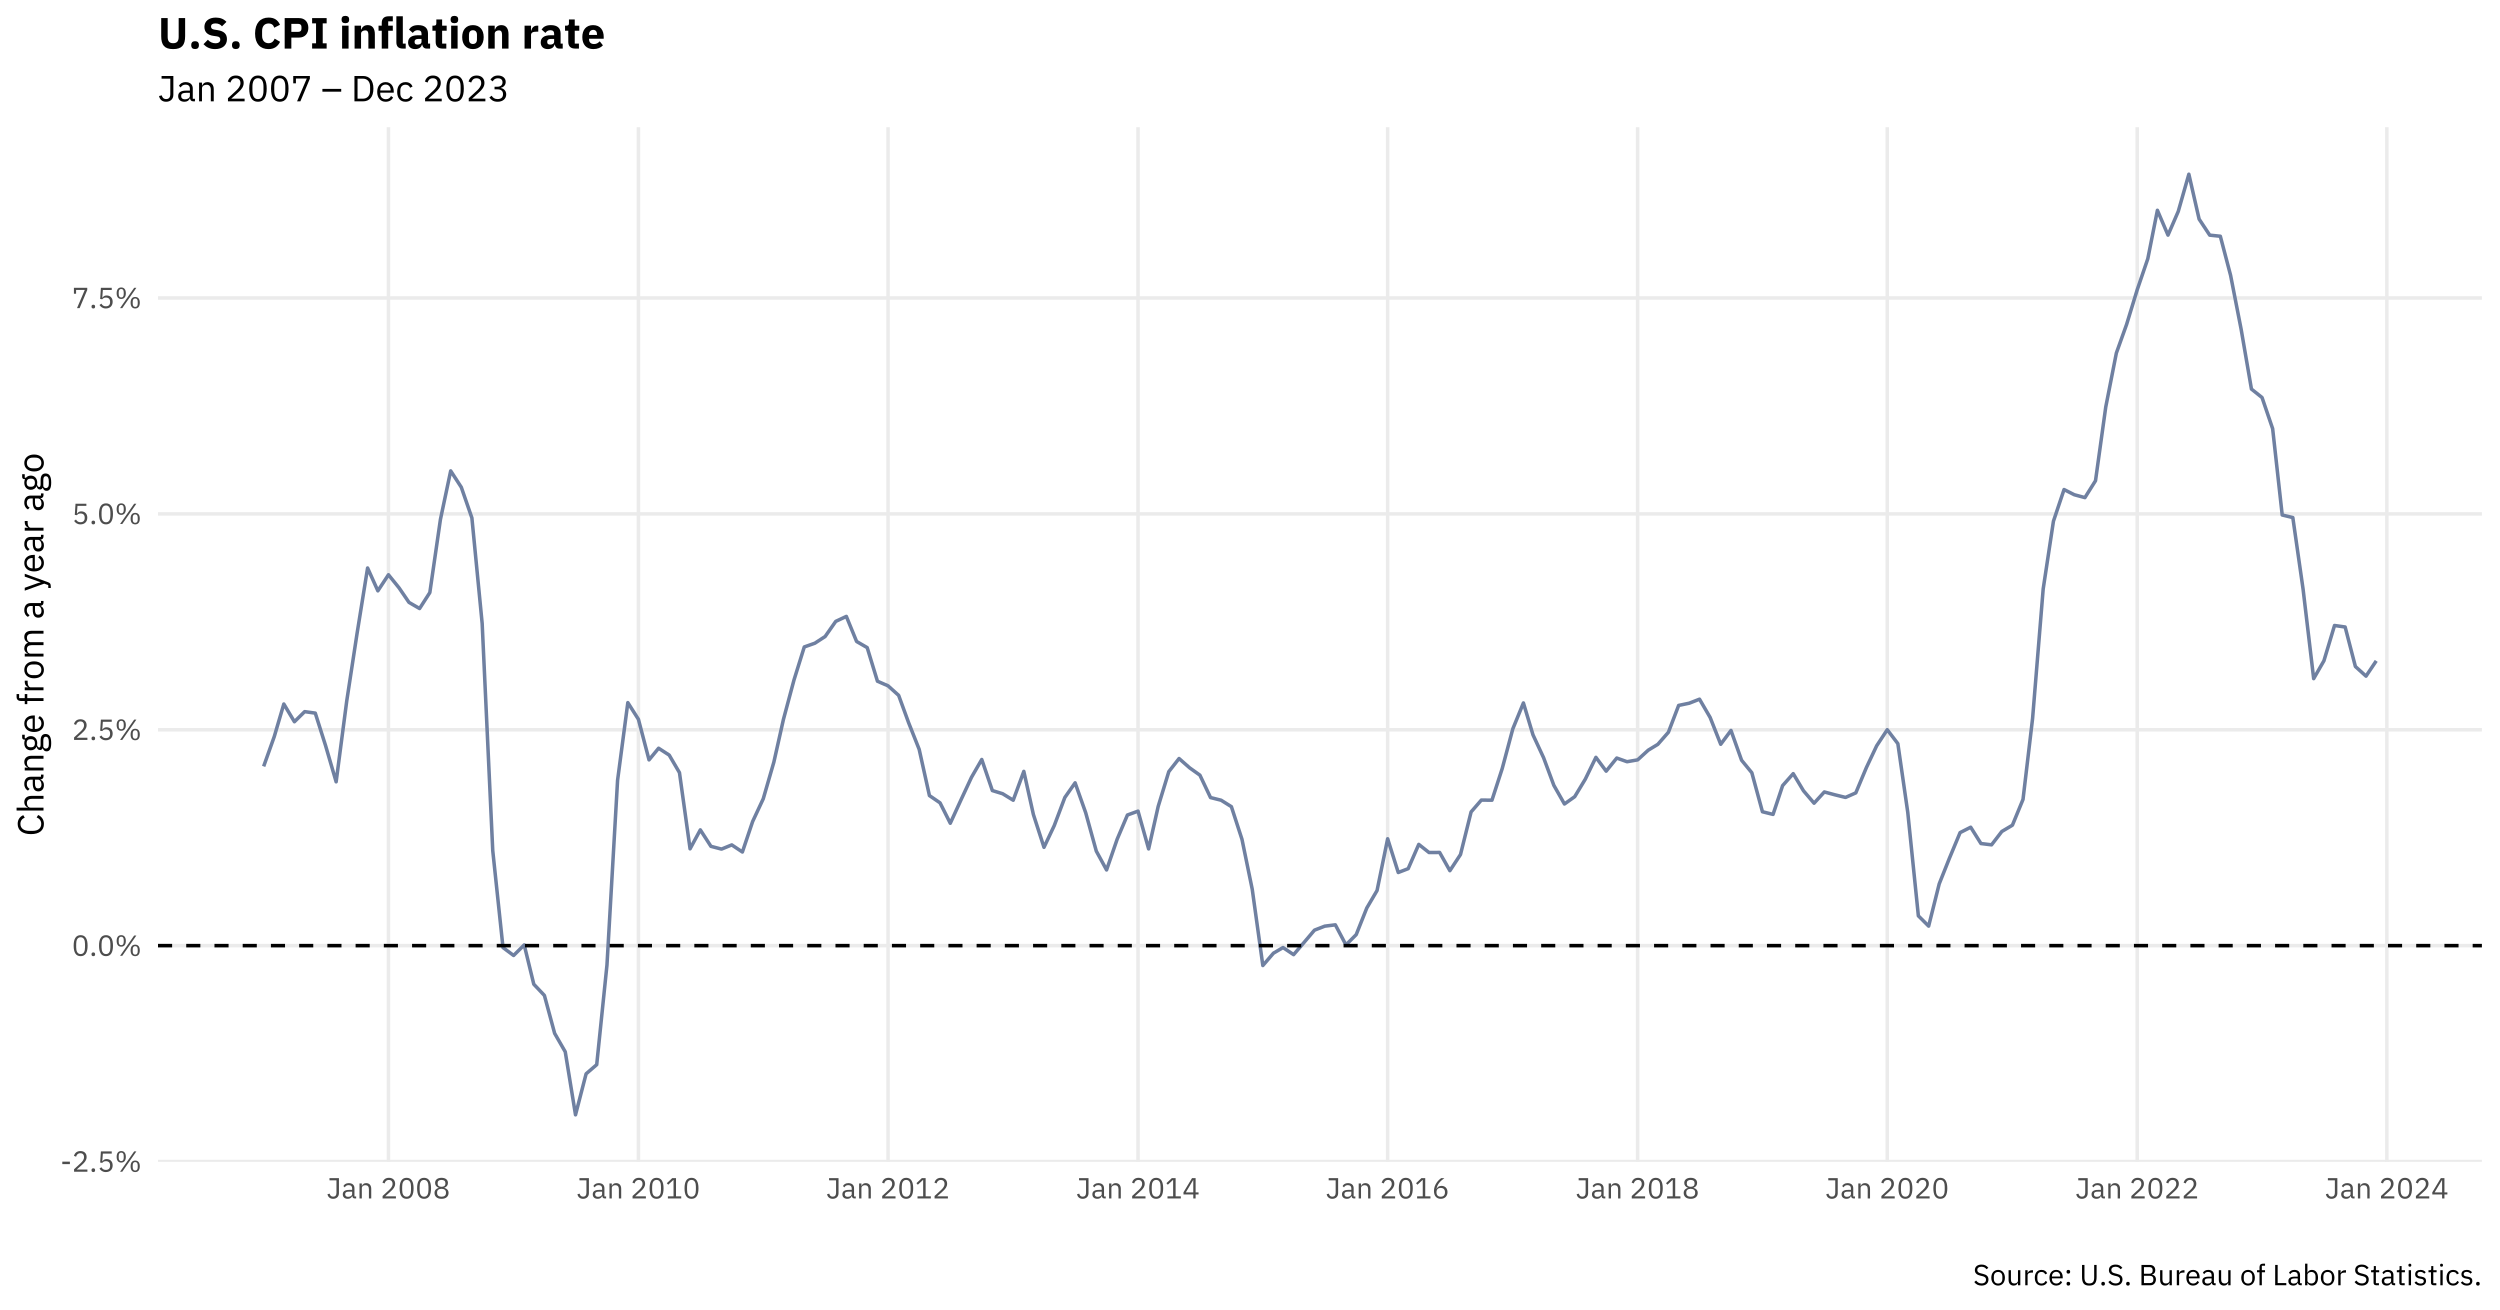 <?xml version="1.0" encoding="UTF-8"?>
<svg xmlns="http://www.w3.org/2000/svg" xmlns:xlink="http://www.w3.org/1999/xlink" width="756pt" height="396pt" viewBox="0 0 756 396" version="1.1">
<defs>
<g>
<symbol overflow="visible" id="glyph0-0">
<path style="stroke:none;" d="M 0.281 0 L 3.875 0 L 3.875 -6.859 L 0.281 -6.859 Z M 0.812 -0.531 L 0.812 -6.328 L 3.344 -6.328 L 3.344 -0.531 Z M 0.812 -0.531 "/>
</symbol>
<symbol overflow="visible" id="glyph0-1">
<path style="stroke:none;" d="M 2.906 -2.297 L 2.906 -3.047 L 0.609 -3.047 L 0.609 -2.297 Z M 2.906 -2.297 "/>
</symbol>
<symbol overflow="visible" id="glyph0-2">
<path style="stroke:none;" d="M 4.688 -0.656 L 1.453 -0.656 L 3.109 -2.141 C 3.891 -2.844 4.453 -3.516 4.453 -4.453 C 4.453 -5.5 3.781 -6.25 2.578 -6.25 C 1.391 -6.25 0.844 -5.531 0.609 -4.797 L 1.266 -4.547 C 1.438 -5.125 1.781 -5.594 2.547 -5.594 C 3.297 -5.594 3.672 -5.125 3.672 -4.438 L 3.672 -4.344 C 3.672 -3.75 3.234 -3.125 2.672 -2.609 L 0.656 -0.75 L 0.656 0 L 4.688 0 Z M 4.688 -0.656 "/>
</symbol>
<symbol overflow="visible" id="glyph0-3">
<path style="stroke:none;" d="M 1.203 0.109 C 1.562 0.109 1.734 -0.109 1.734 -0.406 L 1.734 -0.516 C 1.734 -0.812 1.562 -1.031 1.203 -1.031 C 0.828 -1.031 0.656 -0.812 0.656 -0.516 L 0.656 -0.406 C 0.656 -0.109 0.828 0.109 1.203 0.109 Z M 1.203 0.109 "/>
</symbol>
<symbol overflow="visible" id="glyph0-4">
<path style="stroke:none;" d="M 4.375 -6.141 L 1.094 -6.141 L 0.875 -2.766 L 1.5 -2.672 C 1.75 -2.953 2.031 -3.188 2.594 -3.188 C 3.438 -3.188 3.875 -2.734 3.875 -1.922 L 3.875 -1.828 C 3.875 -1.016 3.438 -0.547 2.594 -0.547 C 1.859 -0.547 1.547 -0.875 1.234 -1.359 L 0.672 -0.938 C 1.047 -0.406 1.578 0.109 2.594 0.109 C 3.891 0.109 4.656 -0.734 4.656 -1.922 C 4.656 -3.109 3.891 -3.828 2.828 -3.828 C 2.188 -3.828 1.859 -3.562 1.578 -3.156 L 1.516 -3.156 L 1.688 -5.484 L 4.375 -5.484 Z M 4.375 -6.141 "/>
</symbol>
<symbol overflow="visible" id="glyph0-5">
<path style="stroke:none;" d="M 2.281 0 L 6.547 -6.141 L 5.875 -6.141 L 1.609 0 Z M 1.969 -2.766 C 2.844 -2.766 3.359 -3.375 3.359 -4.5 C 3.359 -5.625 2.844 -6.25 1.969 -6.25 C 1.078 -6.25 0.578 -5.625 0.578 -4.5 C 0.578 -3.375 1.078 -2.766 1.969 -2.766 Z M 1.969 -3.219 C 1.453 -3.219 1.203 -3.578 1.203 -4.234 L 1.203 -4.766 C 1.203 -5.438 1.453 -5.781 1.969 -5.781 C 2.469 -5.781 2.719 -5.438 2.719 -4.766 L 2.719 -4.234 C 2.719 -3.578 2.469 -3.219 1.969 -3.219 Z M 6.188 0.109 C 7.078 0.109 7.578 -0.516 7.578 -1.641 C 7.578 -2.766 7.078 -3.375 6.188 -3.375 C 5.297 -3.375 4.797 -2.766 4.797 -1.641 C 4.797 -0.516 5.297 0.109 6.188 0.109 Z M 6.188 -0.359 C 5.688 -0.359 5.438 -0.703 5.438 -1.375 L 5.438 -1.906 C 5.438 -2.562 5.688 -2.922 6.188 -2.922 C 6.703 -2.922 6.953 -2.562 6.953 -1.906 L 6.953 -1.375 C 6.953 -0.703 6.703 -0.359 6.188 -0.359 Z M 6.188 -0.359 "/>
</symbol>
<symbol overflow="visible" id="glyph0-6">
<path style="stroke:none;" d="M 2.641 0.109 C 4.109 0.109 4.75 -1.062 4.75 -3.062 C 4.75 -5.078 4.109 -6.25 2.641 -6.25 C 1.172 -6.25 0.531 -5.078 0.531 -3.062 C 0.531 -1.062 1.172 0.109 2.641 0.109 Z M 2.641 -0.531 C 1.688 -0.531 1.297 -1.375 1.297 -2.562 L 1.297 -3.578 C 1.297 -4.766 1.688 -5.609 2.641 -5.609 C 3.594 -5.609 3.969 -4.766 3.969 -3.578 L 3.969 -2.562 C 3.969 -1.375 3.594 -0.531 2.641 -0.531 Z M 2.641 -0.531 "/>
</symbol>
<symbol overflow="visible" id="glyph0-7">
<path style="stroke:none;" d="M 2.328 0 L 4.641 -5.484 L 4.641 -6.141 L 0.609 -6.141 L 0.609 -4.359 L 1.266 -4.359 L 1.266 -5.5 L 3.891 -5.5 L 1.547 0 Z M 2.328 0 "/>
</symbol>
<symbol overflow="visible" id="glyph0-8">
<path style="stroke:none;" d="M 0.859 -6.141 L 0.859 -5.484 L 2.969 -5.484 L 2.969 -1.719 C 2.969 -0.938 2.609 -0.547 1.969 -0.547 C 1.344 -0.547 1.031 -0.922 0.922 -1.453 L 0.25 -1.297 C 0.406 -0.453 1 0.109 1.953 0.109 C 2.984 0.109 3.719 -0.547 3.719 -1.594 L 3.719 -6.141 Z M 0.859 -6.141 "/>
</symbol>
<symbol overflow="visible" id="glyph0-9">
<path style="stroke:none;" d="M 4.438 0 L 4.438 -0.609 L 3.922 -0.609 L 3.922 -3.109 C 3.922 -4.078 3.266 -4.641 2.188 -4.641 C 1.359 -4.641 0.812 -4.234 0.578 -3.75 L 1 -3.359 C 1.234 -3.781 1.594 -4.031 2.141 -4.031 C 2.875 -4.031 3.219 -3.688 3.219 -3.047 L 3.219 -2.594 L 2.328 -2.594 C 1 -2.594 0.391 -2.125 0.391 -1.266 C 0.391 -0.422 0.953 0.109 1.906 0.109 C 2.547 0.109 3.031 -0.188 3.219 -0.734 L 3.266 -0.734 C 3.312 -0.312 3.531 0 4.047 0 Z M 2.016 -0.5 C 1.484 -0.5 1.125 -0.75 1.125 -1.203 L 1.125 -1.375 C 1.125 -1.828 1.484 -2.062 2.281 -2.062 L 3.219 -2.062 L 3.219 -1.312 C 3.219 -0.859 2.719 -0.5 2.016 -0.5 Z M 2.016 -0.5 "/>
</symbol>
<symbol overflow="visible" id="glyph0-10">
<path style="stroke:none;" d="M 1.453 0 L 1.453 -3.156 C 1.453 -3.734 2 -4.016 2.562 -4.016 C 3.234 -4.016 3.594 -3.594 3.594 -2.781 L 3.594 0 L 4.297 0 L 4.297 -2.906 C 4.297 -4.016 3.703 -4.641 2.766 -4.641 C 2.094 -4.641 1.703 -4.312 1.484 -3.797 L 1.453 -3.797 L 1.453 -4.547 L 0.75 -4.547 L 0.75 0 Z M 1.453 0 "/>
</symbol>
<symbol overflow="visible" id="glyph0-11">
<path style="stroke:none;" d=""/>
</symbol>
<symbol overflow="visible" id="glyph0-12">
<path style="stroke:none;" d="M 2.641 0.109 C 4.031 0.109 4.766 -0.656 4.766 -1.672 C 4.766 -2.5 4.266 -2.984 3.531 -3.188 L 3.531 -3.266 C 4.172 -3.484 4.578 -4 4.578 -4.703 C 4.578 -5.641 3.859 -6.25 2.641 -6.25 C 1.422 -6.25 0.688 -5.641 0.688 -4.703 C 0.688 -4 1.109 -3.484 1.75 -3.266 L 1.75 -3.188 C 1.016 -2.984 0.516 -2.5 0.516 -1.672 C 0.516 -0.656 1.234 0.109 2.641 0.109 Z M 2.641 -0.531 C 1.781 -0.531 1.297 -0.938 1.297 -1.641 L 1.297 -1.828 C 1.297 -2.516 1.781 -2.922 2.641 -2.922 C 3.5 -2.922 3.984 -2.516 3.984 -1.828 L 3.984 -1.641 C 3.984 -0.938 3.5 -0.531 2.641 -0.531 Z M 2.641 -3.531 C 1.875 -3.531 1.453 -3.875 1.453 -4.5 L 1.453 -4.641 C 1.453 -5.266 1.875 -5.609 2.641 -5.609 C 3.406 -5.609 3.812 -5.266 3.812 -4.641 L 3.812 -4.5 C 3.812 -3.875 3.406 -3.531 2.641 -3.531 Z M 2.641 -3.531 "/>
</symbol>
<symbol overflow="visible" id="glyph0-13">
<path style="stroke:none;" d="M 4.812 0 L 4.812 -0.656 L 3.234 -0.656 L 3.234 -6.141 L 2.078 -6.141 L 0.453 -4.625 L 0.875 -4.156 L 2.422 -5.594 L 2.484 -5.594 L 2.484 -0.656 L 0.781 -0.656 L 0.781 0 Z M 4.812 0 "/>
</symbol>
<symbol overflow="visible" id="glyph0-14">
<path style="stroke:none;" d="M 4 0 L 4 -1.203 L 4.891 -1.203 L 4.891 -1.828 L 4 -1.828 L 4 -6.141 L 2.906 -6.141 L 0.328 -1.859 L 0.328 -1.203 L 3.297 -1.203 L 3.297 0 Z M 3.25 -5.562 L 3.297 -5.562 L 3.297 -1.828 L 1.031 -1.828 Z M 3.25 -5.562 "/>
</symbol>
<symbol overflow="visible" id="glyph0-15">
<path style="stroke:none;" d="M 2.641 0.109 C 3.875 0.109 4.688 -0.719 4.688 -1.922 C 4.688 -3.094 3.938 -3.812 2.875 -3.812 C 2.125 -3.812 1.688 -3.438 1.406 -2.938 L 1.359 -2.953 C 1.688 -4.375 2.422 -5.188 3.734 -6.141 L 2.781 -6.141 C 1.797 -5.5 0.594 -4.078 0.594 -2.25 C 0.594 -0.797 1.375 0.109 2.641 0.109 Z M 2.641 -0.531 C 1.828 -0.531 1.359 -1 1.359 -1.828 L 1.359 -1.906 C 1.359 -2.734 1.828 -3.188 2.641 -3.188 C 3.453 -3.188 3.922 -2.734 3.922 -1.906 L 3.922 -1.828 C 3.922 -1 3.453 -0.531 2.641 -0.531 Z M 2.641 -0.531 "/>
</symbol>
<symbol overflow="visible" id="glyph0-16">
<path style="stroke:none;" d="M 2.547 0.109 C 3.859 0.109 4.656 -0.609 4.656 -1.734 C 4.656 -2.656 4.141 -3.188 2.938 -3.453 L 2.438 -3.578 C 1.656 -3.75 1.281 -4.016 1.281 -4.594 C 1.281 -5.25 1.766 -5.594 2.547 -5.594 C 3.266 -5.594 3.734 -5.297 4.062 -4.844 L 4.625 -5.25 C 4.156 -5.891 3.516 -6.25 2.594 -6.25 C 1.375 -6.25 0.547 -5.656 0.547 -4.562 C 0.547 -3.625 1.172 -3.125 2.281 -2.875 L 2.781 -2.766 C 3.594 -2.578 3.922 -2.281 3.922 -1.703 C 3.922 -1 3.453 -0.547 2.562 -0.547 C 1.859 -0.547 1.344 -0.859 0.922 -1.422 L 0.375 -0.969 C 0.859 -0.297 1.562 0.109 2.547 0.109 Z M 2.547 0.109 "/>
</symbol>
<symbol overflow="visible" id="glyph0-17">
<path style="stroke:none;" d="M 2.469 0.109 C 3.672 0.109 4.516 -0.828 4.516 -2.266 C 4.516 -3.719 3.672 -4.641 2.469 -4.641 C 1.25 -4.641 0.406 -3.719 0.406 -2.266 C 0.406 -0.828 1.25 0.109 2.469 0.109 Z M 2.469 -0.516 C 1.703 -0.516 1.172 -0.984 1.172 -1.938 L 1.172 -2.594 C 1.172 -3.547 1.703 -4.016 2.469 -4.016 C 3.219 -4.016 3.75 -3.547 3.75 -2.594 L 3.75 -1.938 C 3.75 -0.984 3.219 -0.516 2.469 -0.516 Z M 2.469 -0.516 "/>
</symbol>
<symbol overflow="visible" id="glyph0-18">
<path style="stroke:none;" d="M 3.547 0 L 4.25 0 L 4.25 -4.547 L 3.547 -4.547 L 3.547 -1.406 C 3.547 -0.797 3 -0.531 2.453 -0.531 C 1.766 -0.531 1.406 -0.938 1.406 -1.75 L 1.406 -4.547 L 0.703 -4.547 L 0.703 -1.625 C 0.703 -0.531 1.297 0.109 2.234 0.109 C 2.984 0.109 3.328 -0.312 3.516 -0.734 L 3.547 -0.734 Z M 3.547 0 "/>
</symbol>
<symbol overflow="visible" id="glyph0-19">
<path style="stroke:none;" d="M 1.453 0 L 1.453 -3.078 C 1.453 -3.516 1.906 -3.828 2.672 -3.828 L 3.078 -3.828 L 3.078 -4.547 L 2.812 -4.547 C 2.062 -4.547 1.656 -4.141 1.5 -3.703 L 1.453 -3.703 L 1.453 -4.547 L 0.75 -4.547 L 0.75 0 Z M 1.453 0 "/>
</symbol>
<symbol overflow="visible" id="glyph0-20">
<path style="stroke:none;" d="M 2.438 0.109 C 3.297 0.109 3.891 -0.312 4.172 -0.969 L 3.672 -1.312 C 3.422 -0.797 3.016 -0.516 2.438 -0.516 C 1.594 -0.516 1.172 -1.094 1.172 -1.875 L 1.172 -2.656 C 1.172 -3.453 1.594 -4.016 2.438 -4.016 C 2.984 -4.016 3.375 -3.75 3.547 -3.281 L 4.141 -3.578 C 3.875 -4.203 3.328 -4.641 2.438 -4.641 C 1.156 -4.641 0.406 -3.719 0.406 -2.266 C 0.406 -0.812 1.156 0.109 2.438 0.109 Z M 2.438 0.109 "/>
</symbol>
<symbol overflow="visible" id="glyph0-21">
<path style="stroke:none;" d="M 2.453 0.109 C 3.312 0.109 3.953 -0.312 4.25 -0.938 L 3.75 -1.297 C 3.516 -0.797 3.062 -0.516 2.5 -0.516 C 1.656 -0.516 1.156 -1.094 1.156 -1.875 L 1.156 -2.094 L 4.422 -2.094 L 4.422 -2.422 C 4.422 -3.719 3.672 -4.641 2.453 -4.641 C 1.219 -4.641 0.406 -3.719 0.406 -2.266 C 0.406 -0.828 1.219 0.109 2.453 0.109 Z M 2.453 -4.062 C 3.172 -4.062 3.656 -3.516 3.656 -2.719 L 3.656 -2.625 L 1.156 -2.625 L 1.156 -2.688 C 1.156 -3.469 1.688 -4.062 2.453 -4.062 Z M 2.453 -4.062 "/>
</symbol>
<symbol overflow="visible" id="glyph0-22">
<path style="stroke:none;" d="M 1.281 0.109 C 1.656 0.109 1.828 -0.109 1.828 -0.406 L 1.828 -0.516 C 1.828 -0.812 1.656 -1.031 1.281 -1.031 C 0.922 -1.031 0.75 -0.812 0.75 -0.516 L 0.75 -0.406 C 0.75 -0.109 0.922 0.109 1.281 0.109 Z M 1.281 -3.516 C 1.656 -3.516 1.828 -3.719 1.828 -4.016 L 1.828 -4.141 C 1.828 -4.438 1.656 -4.641 1.281 -4.641 C 0.922 -4.641 0.75 -4.438 0.75 -4.141 L 0.75 -4.016 C 0.75 -3.719 0.922 -3.516 1.281 -3.516 Z M 1.281 -3.516 "/>
</symbol>
<symbol overflow="visible" id="glyph0-23">
<path style="stroke:none;" d="M 0.781 -6.141 L 0.781 -2.516 C 0.781 -0.734 1.312 0.109 2.953 0.109 C 4.594 0.109 5.188 -0.734 5.188 -2.516 L 5.188 -6.141 L 4.453 -6.141 L 4.453 -2.344 C 4.453 -1.172 4.078 -0.547 2.984 -0.547 C 1.891 -0.547 1.516 -1.172 1.516 -2.344 L 1.516 -6.141 Z M 0.781 -6.141 "/>
</symbol>
<symbol overflow="visible" id="glyph0-24">
<path style="stroke:none;" d="M 0.812 0 L 3.609 0 C 4.516 0 5.188 -0.766 5.188 -1.781 C 5.188 -2.797 4.422 -3.172 3.984 -3.203 L 3.984 -3.25 C 4.391 -3.312 4.984 -3.641 4.984 -4.562 C 4.984 -5.516 4.359 -6.141 3.344 -6.141 L 0.812 -6.141 Z M 1.562 -2.844 L 3.375 -2.844 C 4.016 -2.844 4.406 -2.516 4.406 -1.906 L 4.406 -1.594 C 4.406 -0.984 4.016 -0.656 3.375 -0.656 L 1.562 -0.656 Z M 1.562 -5.484 L 3.25 -5.484 C 3.828 -5.484 4.188 -5.188 4.188 -4.641 L 4.188 -4.344 C 4.188 -3.797 3.828 -3.484 3.25 -3.484 L 1.562 -3.484 Z M 1.562 -5.484 "/>
</symbol>
<symbol overflow="visible" id="glyph0-25">
<path style="stroke:none;" d="M 1 0 L 1.703 0 L 1.703 -3.922 L 2.672 -3.922 L 2.672 -4.547 L 1.703 -4.547 L 1.703 -5.891 L 2.672 -5.891 L 2.672 -6.516 L 1.984 -6.516 C 1.312 -6.516 1 -6.078 1 -5.453 L 1 -4.547 L 0.25 -4.547 L 0.25 -3.922 L 1 -3.922 Z M 1 0 "/>
</symbol>
<symbol overflow="visible" id="glyph0-26">
<path style="stroke:none;" d="M 4.172 0 L 4.172 -0.656 L 1.562 -0.656 L 1.562 -6.141 L 0.812 -6.141 L 0.812 0 Z M 4.172 0 "/>
</symbol>
<symbol overflow="visible" id="glyph0-27">
<path style="stroke:none;" d="M 0.75 0 L 1.453 0 L 1.453 -0.734 L 1.484 -0.734 C 1.766 -0.172 2.188 0.109 2.812 0.109 C 3.953 0.109 4.656 -0.812 4.656 -2.266 C 4.656 -3.719 3.953 -4.641 2.812 -4.641 C 2.188 -4.641 1.719 -4.375 1.484 -3.797 L 1.453 -3.797 L 1.453 -6.516 L 0.75 -6.516 Z M 2.625 -0.531 C 1.984 -0.531 1.453 -0.859 1.453 -1.453 L 1.453 -3.141 C 1.453 -3.641 1.984 -4.016 2.625 -4.016 C 3.406 -4.016 3.906 -3.469 3.906 -2.656 L 3.906 -1.875 C 3.906 -1.078 3.406 -0.531 2.625 -0.531 Z M 2.625 -0.531 "/>
</symbol>
<symbol overflow="visible" id="glyph0-28">
<path style="stroke:none;" d="M 2.625 0 L 2.625 -0.609 L 1.703 -0.609 L 1.703 -3.922 L 2.703 -3.922 L 2.703 -4.547 L 1.703 -4.547 L 1.703 -5.797 L 1.078 -5.797 L 1.078 -4.953 C 1.078 -4.641 0.969 -4.547 0.672 -4.547 L 0.25 -4.547 L 0.25 -3.922 L 1 -3.922 L 1 -0.75 C 1 -0.312 1.266 0 1.75 0 Z M 2.625 0 "/>
</symbol>
<symbol overflow="visible" id="glyph0-29">
<path style="stroke:none;" d="M 1.094 -5.609 C 1.406 -5.609 1.531 -5.766 1.531 -6 L 1.531 -6.109 C 1.531 -6.344 1.406 -6.516 1.094 -6.516 C 0.797 -6.516 0.672 -6.344 0.672 -6.109 L 0.672 -6 C 0.672 -5.766 0.797 -5.609 1.094 -5.609 Z M 0.75 0 L 1.453 0 L 1.453 -4.547 L 0.75 -4.547 Z M 0.75 0 "/>
</symbol>
<symbol overflow="visible" id="glyph0-30">
<path style="stroke:none;" d="M 2.109 0.109 C 3.156 0.109 3.797 -0.438 3.797 -1.312 C 3.797 -2 3.406 -2.438 2.406 -2.594 L 2.047 -2.641 C 1.484 -2.734 1.172 -2.906 1.172 -3.344 C 1.172 -3.781 1.484 -4.047 2.062 -4.047 C 2.641 -4.047 3.031 -3.781 3.234 -3.5 L 3.703 -3.922 C 3.328 -4.375 2.844 -4.641 2.125 -4.641 C 1.203 -4.641 0.5 -4.203 0.5 -3.312 C 0.5 -2.469 1.125 -2.125 1.969 -2 L 2.328 -1.938 C 2.922 -1.859 3.109 -1.578 3.109 -1.234 C 3.109 -0.766 2.766 -0.5 2.156 -0.5 C 1.594 -0.5 1.172 -0.75 0.812 -1.188 L 0.312 -0.781 C 0.719 -0.25 1.281 0.109 2.109 0.109 Z M 2.109 0.109 "/>
</symbol>
<symbol overflow="visible" id="glyph1-0">
<path style="stroke:none;" d="M 0 -0.359 L 0 -4.844 L -8.578 -4.844 L -8.578 -0.359 Z M -0.656 -1.016 L -7.922 -1.016 L -7.922 -4.188 L -0.656 -4.188 Z M -0.656 -1.016 "/>
</symbol>
<symbol overflow="visible" id="glyph1-1">
<path style="stroke:none;" d="M 0.125 -3.734 C 0.125 -5 -0.531 -5.938 -1.609 -6.422 L -2.078 -5.688 C -1.25 -5.375 -0.688 -4.703 -0.688 -3.734 C -0.688 -2.406 -1.656 -1.625 -3.219 -1.625 L -4.359 -1.625 C -5.938 -1.625 -6.984 -2.406 -6.984 -3.734 C -6.984 -4.672 -6.469 -5.312 -5.672 -5.625 L -6.125 -6.375 C -7.188 -5.891 -7.812 -5 -7.812 -3.734 C -7.812 -1.797 -6.359 -0.641 -3.797 -0.641 C -1.234 -0.641 0.125 -1.797 0.125 -3.734 Z M 0.125 -3.734 "/>
</symbol>
<symbol overflow="visible" id="glyph1-2">
<path style="stroke:none;" d="M 0 -0.938 L 0 -1.812 L -3.938 -1.812 C -4.656 -1.812 -5.016 -2.5 -5.016 -3.203 C -5.016 -4.047 -4.5 -4.484 -3.484 -4.484 L 0 -4.484 L 0 -5.375 L -3.641 -5.375 C -5.016 -5.375 -5.812 -4.625 -5.812 -3.469 C -5.812 -2.625 -5.391 -2.141 -4.75 -1.859 L -4.75 -1.812 L -8.141 -1.812 L -8.141 -0.938 Z M 0 -0.938 "/>
</symbol>
<symbol overflow="visible" id="glyph1-3">
<path style="stroke:none;" d="M 0 -5.562 L -0.766 -5.562 L -0.766 -4.906 L -3.891 -4.906 C -5.094 -4.906 -5.812 -4.094 -5.812 -2.734 C -5.812 -1.703 -5.297 -1.016 -4.703 -0.719 L -4.203 -1.25 C -4.719 -1.547 -5.047 -2 -5.047 -2.688 C -5.047 -3.594 -4.609 -4.031 -3.812 -4.031 L -3.25 -4.031 L -3.25 -2.906 C -3.25 -1.25 -2.656 -0.484 -1.578 -0.484 C -0.531 -0.484 0.125 -1.188 0.125 -2.391 C 0.125 -3.172 -0.234 -3.781 -0.922 -4.031 L -0.922 -4.078 C -0.391 -4.141 0 -4.406 0 -5.062 Z M -0.609 -2.531 C -0.609 -1.844 -0.938 -1.406 -1.5 -1.406 L -1.734 -1.406 C -2.281 -1.406 -2.578 -1.859 -2.578 -2.859 L -2.578 -4.031 L -1.656 -4.031 C -1.062 -4.031 -0.609 -3.406 -0.609 -2.531 Z M -0.609 -2.531 "/>
</symbol>
<symbol overflow="visible" id="glyph1-4">
<path style="stroke:none;" d="M 0 -1.812 L -3.938 -1.812 C -4.656 -1.812 -5.016 -2.5 -5.016 -3.203 C -5.016 -4.047 -4.5 -4.484 -3.484 -4.484 L 0 -4.484 L 0 -5.375 L -3.641 -5.375 C -5.016 -5.375 -5.812 -4.625 -5.812 -3.469 C -5.812 -2.625 -5.391 -2.141 -4.75 -1.859 L -4.75 -1.812 L -5.672 -1.812 L -5.672 -0.938 L 0 -0.938 Z M 0 -1.812 "/>
</symbol>
<symbol overflow="visible" id="glyph1-5">
<path style="stroke:none;" d="M 0.625 -5.719 C -0.312 -5.719 -0.875 -5.109 -0.875 -3.703 L -0.875 -2.5 C -0.875 -1.984 -0.969 -1.625 -1.312 -1.625 C -1.656 -1.625 -1.844 -2 -1.953 -2.375 C -1.906 -2.547 -1.891 -2.734 -1.891 -2.922 C -1.891 -4.219 -2.688 -5.078 -3.844 -5.078 C -4.453 -5.078 -4.969 -4.828 -5.312 -4.422 L -5.672 -4.422 L -5.672 -5.5 L -6.453 -5.5 L -6.453 -4.656 C -6.453 -4.188 -6.125 -4 -5.688 -4 L -5.594 -4 C -5.734 -3.688 -5.812 -3.328 -5.812 -2.922 C -5.812 -1.625 -5 -0.781 -3.844 -0.781 C -3.062 -0.781 -2.438 -1.172 -2.109 -1.844 L -2.062 -1.844 C -1.922 -1.281 -1.656 -0.875 -1.078 -0.875 C -0.688 -0.875 -0.438 -1.062 -0.281 -1.375 L -0.172 -1.375 C -0.016 -0.812 0.312 -0.469 0.938 -0.469 C 1.828 -0.469 2.328 -1.203 2.328 -2.969 C 2.328 -4.797 1.797 -5.719 0.625 -5.719 Z M 0.688 -4.891 C 1.312 -4.891 1.609 -4.328 1.609 -3.344 L 1.609 -2.531 C 1.609 -1.641 1.203 -1.297 0.719 -1.297 C 0.359 -1.297 0.109 -1.469 -0.062 -1.828 L -0.062 -3.719 C -0.062 -4.594 0.234 -4.891 0.688 -4.891 Z M -2.594 -2.922 C -2.594 -2.172 -2.953 -1.703 -3.703 -1.703 L -4 -1.703 C -4.75 -1.703 -5.109 -2.172 -5.109 -2.922 C -5.109 -3.672 -4.75 -4.141 -4 -4.141 L -3.703 -4.141 C -2.953 -4.141 -2.594 -3.672 -2.594 -2.922 Z M -2.594 -2.922 "/>
</symbol>
<symbol overflow="visible" id="glyph1-6">
<path style="stroke:none;" d="M 0.125 -3.062 C 0.125 -4.141 -0.391 -4.953 -1.172 -5.312 L -1.609 -4.688 C -0.984 -4.391 -0.641 -3.844 -0.641 -3.125 C -0.641 -2.062 -1.375 -1.438 -2.359 -1.438 L -2.625 -1.438 L -2.625 -5.516 L -3.031 -5.516 C -4.641 -5.516 -5.812 -4.594 -5.812 -3.062 C -5.812 -1.531 -4.641 -0.516 -2.844 -0.516 C -1.031 -0.516 0.125 -1.531 0.125 -3.062 Z M -5.078 -3.062 C -5.078 -3.969 -4.406 -4.578 -3.406 -4.578 L -3.281 -4.578 L -3.281 -1.438 L -3.359 -1.438 C -4.344 -1.438 -5.078 -2.109 -5.078 -3.062 Z M -5.078 -3.062 "/>
</symbol>
<symbol overflow="visible" id="glyph1-7">
<path style="stroke:none;" d=""/>
</symbol>
<symbol overflow="visible" id="glyph1-8">
<path style="stroke:none;" d="M 0 -1.25 L 0 -2.125 L -4.906 -2.125 L -4.906 -3.344 L -5.672 -3.344 L -5.672 -2.125 L -7.375 -2.125 L -7.375 -3.344 L -8.141 -3.344 L -8.141 -2.484 C -8.141 -1.656 -7.594 -1.25 -6.812 -1.25 L -5.672 -1.25 L -5.672 -0.312 L -4.906 -0.312 L -4.906 -1.25 Z M 0 -1.25 "/>
</symbol>
<symbol overflow="visible" id="glyph1-9">
<path style="stroke:none;" d="M 0 -1.812 L -3.844 -1.812 C -4.391 -1.812 -4.797 -2.391 -4.797 -3.328 L -4.797 -3.844 L -5.672 -3.844 L -5.672 -3.516 C -5.672 -2.578 -5.172 -2.062 -4.625 -1.875 L -4.625 -1.812 L -5.672 -1.812 L -5.672 -0.938 L 0 -0.938 Z M 0 -1.812 "/>
</symbol>
<symbol overflow="visible" id="glyph1-10">
<path style="stroke:none;" d="M 0.125 -3.078 C 0.125 -4.594 -1.031 -5.641 -2.844 -5.641 C -4.641 -5.641 -5.812 -4.594 -5.812 -3.078 C -5.812 -1.562 -4.641 -0.516 -2.844 -0.516 C -1.031 -0.516 0.125 -1.562 0.125 -3.078 Z M -0.656 -3.078 C -0.656 -2.141 -1.234 -1.469 -2.438 -1.469 L -3.25 -1.469 C -4.438 -1.469 -5.031 -2.141 -5.031 -3.078 C -5.031 -4.031 -4.438 -4.703 -3.25 -4.703 L -2.438 -4.703 C -1.234 -4.703 -0.656 -4.031 -0.656 -3.078 Z M -0.656 -3.078 "/>
</symbol>
<symbol overflow="visible" id="glyph1-11">
<path style="stroke:none;" d="M 0 -1.812 L -3.938 -1.812 C -4.656 -1.812 -5.016 -2.469 -5.016 -3.172 C -5.016 -4 -4.5 -4.391 -3.484 -4.391 L 0 -4.391 L 0 -5.266 L -3.938 -5.266 C -4.656 -5.266 -5.016 -5.906 -5.016 -6.594 C -5.016 -7.453 -4.484 -7.844 -3.484 -7.844 L 0 -7.844 L 0 -8.719 L -3.641 -8.719 C -5.016 -8.719 -5.812 -8.031 -5.812 -6.875 C -5.812 -5.906 -5.266 -5.359 -4.656 -5.141 L -4.656 -5.125 C -5.469 -4.812 -5.812 -4.141 -5.812 -3.391 C -5.812 -2.516 -5.328 -2.109 -4.75 -1.859 L -4.75 -1.812 L -5.672 -1.812 L -5.672 -0.938 L 0 -0.938 Z M 0 -1.812 "/>
</symbol>
<symbol overflow="visible" id="glyph1-12">
<path style="stroke:none;" d="M -1.812 -3.062 L -0.891 -2.75 L -0.891 -2.688 L -1.812 -2.438 L -5.672 -1.062 L -5.672 -0.188 L 0.219 -2.312 L 1.438 -1.875 L 1.438 -0.984 L 2.203 -0.984 L 2.203 -1.438 C 2.203 -2.281 2 -2.516 1.312 -2.766 L -5.672 -5.297 L -5.672 -4.438 Z M -1.812 -3.062 "/>
</symbol>
<symbol overflow="visible" id="glyph2-0">
<path style="stroke:none;" d="M 0.359 0 L 4.844 0 L 4.844 -8.578 L 0.359 -8.578 Z M 1.016 -0.656 L 1.016 -7.922 L 4.188 -7.922 L 4.188 -0.656 Z M 1.016 -0.656 "/>
</symbol>
<symbol overflow="visible" id="glyph2-1">
<path style="stroke:none;" d="M 1.078 -7.672 L 1.078 -6.859 L 3.719 -6.859 L 3.719 -2.156 C 3.719 -1.172 3.25 -0.688 2.469 -0.688 C 1.688 -0.688 1.281 -1.156 1.141 -1.812 L 0.312 -1.609 C 0.516 -0.578 1.25 0.125 2.438 0.125 C 3.734 0.125 4.641 -0.688 4.641 -1.984 L 4.641 -7.672 Z M 1.078 -7.672 "/>
</symbol>
<symbol overflow="visible" id="glyph2-2">
<path style="stroke:none;" d="M 5.562 0 L 5.562 -0.766 L 4.906 -0.766 L 4.906 -3.891 C 4.906 -5.094 4.094 -5.812 2.734 -5.812 C 1.703 -5.812 1.016 -5.297 0.719 -4.703 L 1.25 -4.203 C 1.547 -4.719 2 -5.047 2.688 -5.047 C 3.594 -5.047 4.031 -4.609 4.031 -3.812 L 4.031 -3.25 L 2.906 -3.25 C 1.25 -3.25 0.484 -2.656 0.484 -1.578 C 0.484 -0.531 1.188 0.125 2.391 0.125 C 3.172 0.125 3.781 -0.234 4.031 -0.922 L 4.078 -0.922 C 4.141 -0.391 4.406 0 5.062 0 Z M 2.531 -0.609 C 1.844 -0.609 1.406 -0.938 1.406 -1.5 L 1.406 -1.734 C 1.406 -2.281 1.859 -2.578 2.859 -2.578 L 4.031 -2.578 L 4.031 -1.656 C 4.031 -1.062 3.406 -0.609 2.531 -0.609 Z M 2.531 -0.609 "/>
</symbol>
<symbol overflow="visible" id="glyph2-3">
<path style="stroke:none;" d="M 1.812 0 L 1.812 -3.938 C 1.812 -4.656 2.5 -5.016 3.203 -5.016 C 4.047 -5.016 4.484 -4.5 4.484 -3.484 L 4.484 0 L 5.375 0 L 5.375 -3.641 C 5.375 -5.016 4.625 -5.812 3.469 -5.812 C 2.625 -5.812 2.141 -5.391 1.859 -4.75 L 1.812 -4.75 L 1.812 -5.672 L 0.938 -5.672 L 0.938 0 Z M 1.812 0 "/>
</symbol>
<symbol overflow="visible" id="glyph2-4">
<path style="stroke:none;" d=""/>
</symbol>
<symbol overflow="visible" id="glyph2-5">
<path style="stroke:none;" d="M 5.859 -0.812 L 1.828 -0.812 L 3.891 -2.672 C 4.875 -3.547 5.578 -4.391 5.578 -5.578 C 5.578 -6.891 4.719 -7.812 3.219 -7.812 C 1.734 -7.812 1.062 -6.906 0.766 -6 L 1.578 -5.688 C 1.797 -6.406 2.234 -6.984 3.172 -6.984 C 4.125 -6.984 4.594 -6.406 4.594 -5.562 L 4.594 -5.422 C 4.594 -4.688 4.047 -3.922 3.328 -3.25 L 0.828 -0.953 L 0.828 0 L 5.859 0 Z M 5.859 -0.812 "/>
</symbol>
<symbol overflow="visible" id="glyph2-6">
<path style="stroke:none;" d="M 3.297 0.125 C 5.141 0.125 5.938 -1.328 5.938 -3.844 C 5.938 -6.344 5.141 -7.812 3.297 -7.812 C 1.469 -7.812 0.656 -6.344 0.656 -3.844 C 0.656 -1.328 1.469 0.125 3.297 0.125 Z M 3.297 -0.672 C 2.094 -0.672 1.625 -1.734 1.625 -3.219 L 1.625 -4.469 C 1.625 -5.953 2.094 -7 3.297 -7 C 4.5 -7 4.969 -5.953 4.969 -4.469 L 4.969 -3.219 C 4.969 -1.734 4.5 -0.672 3.297 -0.672 Z M 3.297 -0.672 "/>
</symbol>
<symbol overflow="visible" id="glyph2-7">
<path style="stroke:none;" d="M 2.922 0 L 5.797 -6.859 L 5.797 -7.672 L 0.766 -7.672 L 0.766 -5.453 L 1.578 -5.453 L 1.578 -6.891 L 4.859 -6.891 L 1.922 0 Z M 2.922 0 "/>
</symbol>
<symbol overflow="visible" id="glyph2-8">
<path style="stroke:none;" d="M 6.078 -2.922 L 6.078 -3.766 L 0.391 -3.766 L 0.391 -2.922 Z M 6.078 -2.922 "/>
</symbol>
<symbol overflow="visible" id="glyph2-9">
<path style="stroke:none;" d="M 1.016 0 L 3.594 0 C 5.516 0 6.75 -1.281 6.75 -3.844 C 6.75 -6.406 5.516 -7.672 3.594 -7.672 L 1.016 -7.672 Z M 1.953 -0.812 L 1.953 -6.859 L 3.594 -6.859 C 4.859 -6.859 5.75 -5.984 5.75 -4.469 L 5.75 -3.219 C 5.75 -1.688 4.859 -0.812 3.594 -0.812 Z M 1.953 -0.812 "/>
</symbol>
<symbol overflow="visible" id="glyph2-10">
<path style="stroke:none;" d="M 3.062 0.125 C 4.141 0.125 4.953 -0.391 5.312 -1.172 L 4.688 -1.609 C 4.391 -0.984 3.844 -0.641 3.125 -0.641 C 2.062 -0.641 1.438 -1.375 1.438 -2.359 L 1.438 -2.625 L 5.516 -2.625 L 5.516 -3.031 C 5.516 -4.641 4.594 -5.812 3.062 -5.812 C 1.531 -5.812 0.516 -4.641 0.516 -2.844 C 0.516 -1.031 1.531 0.125 3.062 0.125 Z M 3.062 -5.078 C 3.969 -5.078 4.578 -4.406 4.578 -3.406 L 4.578 -3.281 L 1.438 -3.281 L 1.438 -3.359 C 1.438 -4.344 2.109 -5.078 3.062 -5.078 Z M 3.062 -5.078 "/>
</symbol>
<symbol overflow="visible" id="glyph2-11">
<path style="stroke:none;" d="M 3.047 0.125 C 4.125 0.125 4.859 -0.391 5.219 -1.203 L 4.594 -1.641 C 4.281 -0.984 3.766 -0.656 3.047 -0.656 C 2 -0.656 1.469 -1.359 1.469 -2.359 L 1.469 -3.328 C 1.469 -4.312 2 -5.031 3.047 -5.031 C 3.734 -5.031 4.219 -4.688 4.438 -4.109 L 5.172 -4.484 C 4.844 -5.266 4.172 -5.812 3.047 -5.812 C 1.453 -5.812 0.516 -4.656 0.516 -2.844 C 0.516 -1.016 1.453 0.125 3.047 0.125 Z M 3.047 0.125 "/>
</symbol>
<symbol overflow="visible" id="glyph2-12">
<path style="stroke:none;" d="M 2.031 -4.422 L 2.031 -3.625 L 2.938 -3.625 C 4.016 -3.625 4.594 -3.109 4.594 -2.203 L 4.594 -2.109 C 4.594 -1.203 4.016 -0.688 2.938 -0.688 C 2 -0.688 1.547 -1.094 1.156 -1.703 L 0.469 -1.172 C 0.938 -0.516 1.609 0.125 2.953 0.125 C 4.516 0.125 5.562 -0.781 5.562 -2.094 C 5.562 -3.25 4.766 -3.875 3.938 -4.031 L 3.938 -4.078 C 4.75 -4.297 5.406 -4.891 5.406 -5.875 C 5.406 -7.109 4.375 -7.812 3.078 -7.812 C 1.844 -7.812 1.172 -7.172 0.797 -6.562 L 1.469 -6.031 C 1.797 -6.609 2.266 -6.984 3.062 -6.984 C 3.875 -6.984 4.438 -6.578 4.438 -5.781 L 4.438 -5.703 C 4.438 -4.969 3.906 -4.422 2.875 -4.422 Z M 2.031 -4.422 "/>
</symbol>
<symbol overflow="visible" id="glyph3-0">
<path style="stroke:none;" d="M 0.422 0 L 5.812 0 L 5.812 -10.297 L 0.422 -10.297 Z M 1.75 -1.328 L 1.75 -8.984 L 4.484 -8.984 L 4.484 -1.328 Z M 1.75 -1.328 "/>
</symbol>
<symbol overflow="visible" id="glyph3-1">
<path style="stroke:none;" d="M 0.969 -9.219 L 0.969 -3.781 C 0.969 -1.062 1.938 0.156 4.578 0.156 C 7.219 0.156 8.203 -1.062 8.203 -3.781 L 8.203 -9.219 L 6.25 -9.219 L 6.25 -3.562 C 6.25 -2.266 5.766 -1.625 4.578 -1.625 C 3.391 -1.625 2.922 -2.266 2.922 -3.562 L 2.922 -9.219 Z M 0.969 -9.219 "/>
</symbol>
<symbol overflow="visible" id="glyph3-2">
<path style="stroke:none;" d="M 2.047 0.141 C 2.844 0.141 3.203 -0.297 3.203 -0.906 L 3.203 -1.172 C 3.203 -1.781 2.844 -2.234 2.047 -2.234 C 1.25 -2.234 0.891 -1.781 0.891 -1.172 L 0.891 -0.906 C 0.891 -0.297 1.25 0.141 2.047 0.141 Z M 2.047 0.141 "/>
</symbol>
<symbol overflow="visible" id="glyph3-3">
<path style="stroke:none;" d="M 4 0.156 C 6.297 0.156 7.594 -1.062 7.594 -2.844 C 7.594 -4.422 6.688 -5.266 4.797 -5.578 L 3.875 -5.719 C 3.109 -5.828 2.781 -6.078 2.781 -6.703 C 2.781 -7.266 3.219 -7.609 4.125 -7.609 C 5.062 -7.609 5.672 -7.25 6.094 -6.734 L 7.438 -8.078 C 6.688 -8.906 5.625 -9.375 4.234 -9.375 C 2.078 -9.375 0.781 -8.219 0.781 -6.578 C 0.781 -5.031 1.656 -4.078 3.609 -3.828 L 4.516 -3.703 C 5.375 -3.594 5.578 -3.219 5.578 -2.719 C 5.578 -2.047 5.109 -1.609 4.125 -1.609 C 3.234 -1.609 2.438 -1.969 1.828 -2.672 L 0.5 -1.328 C 1.297 -0.469 2.391 0.156 4 0.156 Z M 4 0.156 "/>
</symbol>
<symbol overflow="visible" id="glyph3-4">
<path style="stroke:none;" d=""/>
</symbol>
<symbol overflow="visible" id="glyph3-5">
<path style="stroke:none;" d="M 4.734 0.156 C 6.438 0.156 7.531 -0.641 8.219 -2.047 L 6.578 -3 C 6.297 -2.25 5.734 -1.625 4.734 -1.625 C 3.562 -1.625 2.781 -2.422 2.781 -3.875 L 2.781 -5.344 C 2.781 -6.797 3.562 -7.594 4.734 -7.594 C 5.734 -7.594 6.219 -7.078 6.453 -6.312 L 8.188 -7.203 C 7.516 -8.688 6.438 -9.375 4.734 -9.375 C 2.25 -9.375 0.656 -7.656 0.656 -4.547 C 0.656 -1.422 2.25 0.156 4.734 0.156 Z M 4.734 0.156 "/>
</symbol>
<symbol overflow="visible" id="glyph3-6">
<path style="stroke:none;" d="M 3.031 0 L 3.031 -3.328 L 5.375 -3.328 C 7.094 -3.328 8.172 -4.531 8.172 -6.266 C 8.172 -8.016 7.094 -9.219 5.375 -9.219 L 1.016 -9.219 L 1.016 0 Z M 3.031 -7.469 L 5.141 -7.469 C 5.734 -7.469 6.094 -7.156 6.094 -6.562 L 6.094 -5.984 C 6.094 -5.391 5.734 -5.062 5.141 -5.062 L 3.031 -5.062 Z M 3.031 -7.469 "/>
</symbol>
<symbol overflow="visible" id="glyph3-7">
<path style="stroke:none;" d="M 5.047 0 L 5.047 -1.594 L 3.859 -1.594 L 3.859 -7.625 L 5.047 -7.625 L 5.047 -9.219 L 0.656 -9.219 L 0.656 -7.625 L 1.844 -7.625 L 1.844 -1.594 L 0.656 -1.594 L 0.656 0 Z M 5.047 0 "/>
</symbol>
<symbol overflow="visible" id="glyph3-8">
<path style="stroke:none;" d="M 1.891 -7.672 C 2.688 -7.672 3.031 -8.078 3.031 -8.641 L 3.031 -8.922 C 3.031 -9.484 2.688 -9.891 1.891 -9.891 C 1.094 -9.891 0.75 -9.484 0.75 -8.922 L 0.75 -8.641 C 0.75 -8.078 1.094 -7.672 1.891 -7.672 Z M 0.906 0 L 2.859 0 L 2.859 -6.938 L 0.906 -6.938 Z M 0.906 0 "/>
</symbol>
<symbol overflow="visible" id="glyph3-9">
<path style="stroke:none;" d="M 2.859 0 L 2.859 -4.484 C 2.859 -5.172 3.484 -5.5 4.125 -5.5 C 4.828 -5.5 5.078 -5.062 5.078 -4.188 L 5.078 0 L 7.031 0 L 7.031 -4.344 C 7.031 -6.094 6.281 -7.094 4.875 -7.094 C 3.781 -7.094 3.188 -6.484 2.938 -5.75 L 2.859 -5.75 L 2.859 -6.938 L 0.906 -6.938 L 0.906 0 Z M 2.859 0 "/>
</symbol>
<symbol overflow="visible" id="glyph3-10">
<path style="stroke:none;" d="M 1.25 0 L 3.203 0 L 3.203 -5.406 L 4.594 -5.406 L 4.594 -6.938 L 3.203 -6.938 L 3.203 -8.25 L 4.594 -8.25 L 4.594 -9.766 L 3.328 -9.766 C 1.984 -9.766 1.25 -9.078 1.25 -7.75 L 1.25 -6.938 L 0.281 -6.938 L 0.281 -5.406 L 1.25 -5.406 Z M 1.25 0 "/>
</symbol>
<symbol overflow="visible" id="glyph3-11">
<path style="stroke:none;" d="M 3.734 0 L 3.734 -1.516 L 2.859 -1.516 L 2.859 -9.766 L 0.906 -9.766 L 0.906 -1.906 C 0.906 -0.672 1.516 0 2.859 0 Z M 3.734 0 "/>
</symbol>
<symbol overflow="visible" id="glyph3-12">
<path style="stroke:none;" d="M 7.109 0 L 7.109 -1.516 L 6.469 -1.516 L 6.469 -4.562 C 6.469 -6.188 5.469 -7.094 3.516 -7.094 C 2.062 -7.094 1.266 -6.594 0.719 -5.766 L 1.875 -4.734 C 2.172 -5.156 2.594 -5.562 3.359 -5.562 C 4.188 -5.562 4.516 -5.141 4.516 -4.469 L 4.516 -4.031 L 3.422 -4.031 C 1.578 -4.031 0.453 -3.328 0.453 -1.859 C 0.453 -0.656 1.219 0.156 2.594 0.156 C 3.656 0.156 4.422 -0.312 4.641 -1.219 L 4.719 -1.219 C 4.828 -0.469 5.328 0 6.031 0 Z M 3.328 -1.203 C 2.75 -1.203 2.422 -1.438 2.422 -1.938 L 2.422 -2.141 C 2.422 -2.641 2.812 -2.922 3.562 -2.922 L 4.516 -2.922 L 4.516 -2.094 C 4.516 -1.469 3.969 -1.203 3.328 -1.203 Z M 3.328 -1.203 "/>
</symbol>
<symbol overflow="visible" id="glyph3-13">
<path style="stroke:none;" d="M 4.5 0 L 4.5 -1.516 L 3.234 -1.516 L 3.234 -5.406 L 4.609 -5.406 L 4.609 -6.938 L 3.234 -6.938 L 3.234 -8.812 L 1.484 -8.812 L 1.484 -7.672 C 1.484 -7.203 1.328 -6.938 0.797 -6.938 L 0.297 -6.938 L 0.297 -5.406 L 1.281 -5.406 L 1.281 -2.016 C 1.281 -0.703 2 0 3.344 0 Z M 4.5 0 "/>
</symbol>
<symbol overflow="visible" id="glyph3-14">
<path style="stroke:none;" d="M 3.719 0.156 C 5.75 0.156 6.969 -1.234 6.969 -3.469 C 6.969 -5.703 5.75 -7.094 3.719 -7.094 C 1.688 -7.094 0.469 -5.703 0.469 -3.469 C 0.469 -1.234 1.688 0.156 3.719 0.156 Z M 3.719 -1.391 C 2.953 -1.391 2.516 -1.891 2.516 -2.766 L 2.516 -4.172 C 2.516 -5.047 2.953 -5.547 3.719 -5.547 C 4.484 -5.547 4.938 -5.047 4.938 -4.172 L 4.938 -2.766 C 4.938 -1.891 4.484 -1.391 3.719 -1.391 Z M 3.719 -1.391 "/>
</symbol>
<symbol overflow="visible" id="glyph3-15">
<path style="stroke:none;" d="M 2.859 0 L 2.859 -4.047 C 2.859 -4.859 3.422 -5.109 4.562 -5.109 L 5.047 -5.109 L 5.047 -6.938 L 4.703 -6.938 C 3.625 -6.938 3.094 -6.188 2.938 -5.422 L 2.859 -5.422 L 2.859 -6.938 L 0.906 -6.938 L 0.906 0 Z M 2.859 0 "/>
</symbol>
<symbol overflow="visible" id="glyph3-16">
<path style="stroke:none;" d="M 3.797 0.156 C 5.062 0.156 6.094 -0.281 6.703 -0.984 L 5.734 -2.203 C 5.297 -1.75 4.844 -1.375 4.031 -1.375 C 2.984 -1.375 2.5 -1.953 2.5 -2.859 L 2.5 -2.969 L 6.938 -2.969 L 6.938 -3.547 C 6.938 -5.422 6.016 -7.094 3.719 -7.094 C 1.641 -7.094 0.469 -5.672 0.469 -3.469 C 0.469 -1.25 1.672 0.156 3.797 0.156 Z M 3.766 -5.656 C 4.547 -5.656 4.922 -5.078 4.922 -4.234 L 4.922 -4.125 L 2.5 -4.125 L 2.5 -4.219 C 2.5 -5.078 2.984 -5.656 3.766 -5.656 Z M 3.766 -5.656 "/>
</symbol>
</g>
<clipPath id="clip1">
  <path d="M 47.781 350 L 750.52 350 L 750.52 351.344 L 47.781 351.344 Z M 47.781 350 "/>
</clipPath>
<clipPath id="clip2">
  <path d="M 47.781 285 L 750.52 285 L 750.52 287 L 47.781 287 Z M 47.781 285 "/>
</clipPath>
<clipPath id="clip3">
  <path d="M 47.781 220 L 750.52 220 L 750.52 222 L 47.781 222 Z M 47.781 220 "/>
</clipPath>
<clipPath id="clip4">
  <path d="M 47.781 154 L 750.52 154 L 750.52 156 L 47.781 156 Z M 47.781 154 "/>
</clipPath>
<clipPath id="clip5">
  <path d="M 47.781 89 L 750.52 89 L 750.52 91 L 47.781 91 Z M 47.781 89 "/>
</clipPath>
<clipPath id="clip6">
  <path d="M 116 38.461 L 119 38.461 L 119 351.344 L 116 351.344 Z M 116 38.461 "/>
</clipPath>
<clipPath id="clip7">
  <path d="M 192 38.461 L 194 38.461 L 194 351.344 L 192 351.344 Z M 192 38.461 "/>
</clipPath>
<clipPath id="clip8">
  <path d="M 268 38.461 L 270 38.461 L 270 351.344 L 268 351.344 Z M 268 38.461 "/>
</clipPath>
<clipPath id="clip9">
  <path d="M 343 38.461 L 345 38.461 L 345 351.344 L 343 351.344 Z M 343 38.461 "/>
</clipPath>
<clipPath id="clip10">
  <path d="M 419 38.461 L 421 38.461 L 421 351.344 L 419 351.344 Z M 419 38.461 "/>
</clipPath>
<clipPath id="clip11">
  <path d="M 494 38.461 L 496 38.461 L 496 351.344 L 494 351.344 Z M 494 38.461 "/>
</clipPath>
<clipPath id="clip12">
  <path d="M 570 38.461 L 572 38.461 L 572 351.344 L 570 351.344 Z M 570 38.461 "/>
</clipPath>
<clipPath id="clip13">
  <path d="M 645 38.461 L 647 38.461 L 647 351.344 L 645 351.344 Z M 645 38.461 "/>
</clipPath>
<clipPath id="clip14">
  <path d="M 721 38.461 L 723 38.461 L 723 351.344 L 721 351.344 Z M 721 38.461 "/>
</clipPath>
<clipPath id="clip15">
  <path d="M 47.781 285 L 750.52 285 L 750.52 287 L 47.781 287 Z M 47.781 285 "/>
</clipPath>
</defs>
<g id="surface114">
<rect x="0" y="0" width="756" height="396" style="fill:rgb(100%,100%,100%);fill-opacity:1;stroke:none;"/>
<rect x="0" y="0" width="756" height="396" style="fill:rgb(100%,100%,100%);fill-opacity:1;stroke:none;"/>
<g clip-path="url(#clip1)" clip-rule="nonzero">
<path style="fill:none;stroke-width:1.067;stroke-linecap:butt;stroke-linejoin:round;stroke:rgb(92.157%,92.157%,92.157%);stroke-opacity:1;stroke-miterlimit:10;" d="M 47.781 351.258 L 750.52 351.258 "/>
</g>
<g clip-path="url(#clip2)" clip-rule="nonzero">
<path style="fill:none;stroke-width:1.067;stroke-linecap:butt;stroke-linejoin:round;stroke:rgb(92.157%,92.157%,92.157%);stroke-opacity:1;stroke-miterlimit:10;" d="M 47.781 285.969 L 750.52 285.969 "/>
</g>
<g clip-path="url(#clip3)" clip-rule="nonzero">
<path style="fill:none;stroke-width:1.067;stroke-linecap:butt;stroke-linejoin:round;stroke:rgb(92.157%,92.157%,92.157%);stroke-opacity:1;stroke-miterlimit:10;" d="M 47.781 220.68 L 750.52 220.68 "/>
</g>
<g clip-path="url(#clip4)" clip-rule="nonzero">
<path style="fill:none;stroke-width:1.067;stroke-linecap:butt;stroke-linejoin:round;stroke:rgb(92.157%,92.157%,92.157%);stroke-opacity:1;stroke-miterlimit:10;" d="M 47.781 155.395 L 750.52 155.395 "/>
</g>
<g clip-path="url(#clip5)" clip-rule="nonzero">
<path style="fill:none;stroke-width:1.067;stroke-linecap:butt;stroke-linejoin:round;stroke:rgb(92.157%,92.157%,92.157%);stroke-opacity:1;stroke-miterlimit:10;" d="M 47.781 90.105 L 750.52 90.105 "/>
</g>
<g clip-path="url(#clip6)" clip-rule="nonzero">
<path style="fill:none;stroke-width:1.067;stroke-linecap:butt;stroke-linejoin:round;stroke:rgb(92.157%,92.157%,92.157%);stroke-opacity:1;stroke-miterlimit:10;" d="M 117.469 351.344 L 117.469 38.461 "/>
</g>
<g clip-path="url(#clip7)" clip-rule="nonzero">
<path style="fill:none;stroke-width:1.067;stroke-linecap:butt;stroke-linejoin:round;stroke:rgb(92.157%,92.157%,92.157%);stroke-opacity:1;stroke-miterlimit:10;" d="M 193.059 351.344 L 193.059 38.461 "/>
</g>
<g clip-path="url(#clip8)" clip-rule="nonzero">
<path style="fill:none;stroke-width:1.067;stroke-linecap:butt;stroke-linejoin:round;stroke:rgb(92.157%,92.157%,92.157%);stroke-opacity:1;stroke-miterlimit:10;" d="M 268.547 351.344 L 268.547 38.461 "/>
</g>
<g clip-path="url(#clip9)" clip-rule="nonzero">
<path style="fill:none;stroke-width:1.067;stroke-linecap:butt;stroke-linejoin:round;stroke:rgb(92.157%,92.157%,92.157%);stroke-opacity:1;stroke-miterlimit:10;" d="M 344.141 351.344 L 344.141 38.461 "/>
</g>
<g clip-path="url(#clip10)" clip-rule="nonzero">
<path style="fill:none;stroke-width:1.067;stroke-linecap:butt;stroke-linejoin:round;stroke:rgb(92.157%,92.157%,92.157%);stroke-opacity:1;stroke-miterlimit:10;" d="M 419.625 351.344 L 419.625 38.461 "/>
</g>
<g clip-path="url(#clip11)" clip-rule="nonzero">
<path style="fill:none;stroke-width:1.067;stroke-linecap:butt;stroke-linejoin:round;stroke:rgb(92.157%,92.157%,92.157%);stroke-opacity:1;stroke-miterlimit:10;" d="M 495.219 351.344 L 495.219 38.461 "/>
</g>
<g clip-path="url(#clip12)" clip-rule="nonzero">
<path style="fill:none;stroke-width:1.067;stroke-linecap:butt;stroke-linejoin:round;stroke:rgb(92.157%,92.157%,92.157%);stroke-opacity:1;stroke-miterlimit:10;" d="M 570.703 351.344 L 570.703 38.461 "/>
</g>
<g clip-path="url(#clip13)" clip-rule="nonzero">
<path style="fill:none;stroke-width:1.067;stroke-linecap:butt;stroke-linejoin:round;stroke:rgb(92.157%,92.157%,92.157%);stroke-opacity:1;stroke-miterlimit:10;" d="M 646.297 351.344 L 646.297 38.461 "/>
</g>
<g clip-path="url(#clip14)" clip-rule="nonzero">
<path style="fill:none;stroke-width:1.067;stroke-linecap:butt;stroke-linejoin:round;stroke:rgb(92.157%,92.157%,92.157%);stroke-opacity:1;stroke-miterlimit:10;" d="M 721.785 351.344 L 721.785 38.461 "/>
</g>
<path style="fill:none;stroke-width:1.067;stroke-linecap:butt;stroke-linejoin:round;stroke:rgb(43.529%,50.196%,63.137%);stroke-opacity:1;stroke-miterlimit:10;" d="M 79.727 231.758 L 82.93 222.762 L 85.828 212.895 L 89.031 218.254 L 92.133 215.199 L 95.34 215.648 L 98.441 225.438 L 101.648 236.418 L 104.855 211.961 L 107.957 191.676 L 111.16 171.762 L 114.266 178.668 L 117.469 173.812 L 120.676 177.773 L 123.676 182.164 L 126.879 184.02 L 129.98 179.199 L 133.188 157.066 L 136.289 142.398 L 139.496 147.348 L 142.699 156.613 L 145.805 188.531 L 149.008 257.242 L 152.109 286.551 L 155.316 288.934 L 158.523 285.746 L 161.418 297.629 L 164.625 301.02 L 167.727 312.496 L 170.93 318.07 L 174.035 337.121 L 177.238 324.719 L 180.445 321.953 L 183.547 291.816 L 186.754 235.969 L 189.855 212.477 L 193.059 217.52 L 196.266 229.785 L 199.16 226.266 L 202.367 228.34 L 205.469 233.645 L 208.676 256.68 L 211.777 250.953 L 214.984 255.93 L 218.188 256.766 L 221.289 255.5 L 224.496 257.645 L 227.598 248.422 L 230.805 241.551 L 234.012 230.477 L 236.906 217.566 L 240.109 205.605 L 243.215 195.637 L 246.418 194.504 L 249.52 192.48 L 252.727 187.906 L 255.934 186.402 L 259.035 193.984 L 262.238 195.836 L 265.344 206.004 L 268.547 207.395 L 271.754 210.281 L 274.754 218.516 L 277.957 226.605 L 281.059 240.582 L 284.266 242.777 L 287.367 248.949 L 290.574 241.941 L 293.781 235.051 L 296.883 229.672 L 300.086 239.066 L 303.191 240.02 L 306.395 241.988 L 309.602 233.266 L 312.496 246.305 L 315.703 256.227 L 318.805 249.66 L 322.008 241.16 L 325.113 236.73 L 328.316 245.781 L 331.523 257.379 L 334.625 263.07 L 337.832 253.773 L 340.934 246.461 L 344.141 245.289 L 347.344 256.707 L 350.238 243.852 L 353.445 233.344 L 356.547 229.379 L 359.754 232.199 L 362.855 234.41 L 366.062 241.18 L 369.266 241.988 L 372.371 243.934 L 375.574 253.809 L 378.676 268.914 L 381.883 291.973 L 385.09 288.242 L 387.984 286.543 L 391.188 288.684 L 394.293 285.055 L 397.496 281.277 L 400.598 280.074 L 403.805 279.668 L 407.012 285.738 L 410.113 282.637 L 413.32 274.574 L 416.422 269.289 L 419.625 253.652 L 422.832 263.84 L 425.832 262.684 L 429.035 255.344 L 432.141 257.805 L 435.344 257.781 L 438.445 263.293 L 441.652 258.41 L 444.859 245.527 L 447.961 241.941 L 451.164 241.98 L 454.27 232.41 L 457.473 220.41 L 460.68 212.574 L 463.574 222.215 L 466.781 229.137 L 469.883 237.488 L 473.09 243.125 L 476.191 240.918 L 479.395 235.617 L 482.602 229.023 L 485.703 233.195 L 488.91 229.234 L 492.012 230.344 L 495.219 229.785 L 498.422 226.859 L 501.32 225.094 L 504.523 221.438 L 507.625 213.32 L 510.832 212.648 L 513.934 211.434 L 517.141 216.949 L 520.344 225.066 L 523.449 220.891 L 526.652 229.891 L 529.754 233.676 L 532.961 245.473 L 536.168 246.273 L 539.062 237.574 L 542.27 233.953 L 545.371 239.129 L 548.574 242.887 L 551.68 239.488 L 554.883 240.352 L 558.09 241.141 L 561.191 239.766 L 564.398 232.113 L 567.5 225.539 L 570.703 220.668 L 573.91 224.875 L 576.91 245.676 L 580.113 276.953 L 583.219 280.055 L 586.422 267.27 L 589.523 259.484 L 592.73 251.781 L 595.938 250.152 L 599.039 255.086 L 602.246 255.477 L 605.348 251.441 L 608.551 249.543 L 611.758 241.746 L 614.652 217.273 L 617.859 178.098 L 620.961 157.613 L 624.168 148.039 L 627.27 149.609 L 630.477 150.477 L 633.68 145.375 L 636.781 123.07 L 639.988 106.758 L 643.09 98.086 L 646.297 87.617 L 649.5 78.227 L 652.398 63.594 L 655.602 71.098 L 658.703 63.93 L 661.91 52.684 L 665.012 66.258 L 668.219 71.109 L 671.426 71.438 L 674.527 83.25 L 677.73 99.629 L 680.836 117.656 L 684.039 120.211 L 687.246 129.633 L 690.141 155.734 L 693.348 156.512 L 696.449 178.145 L 699.656 205.219 L 702.758 199.812 L 705.961 189.148 L 709.168 189.605 L 712.27 201.555 L 715.477 204.465 L 718.578 199.848 "/>
<g clip-path="url(#clip15)" clip-rule="nonzero">
<path style="fill:none;stroke-width:1.067;stroke-linecap:butt;stroke-linejoin:round;stroke:rgb(0%,0%,0%);stroke-opacity:1;stroke-dasharray:4.268,4.268;stroke-miterlimit:10;" d="M 47.781 285.969 L 750.52 285.969 "/>
</g>
<g style="fill:rgb(30.196%,30.196%,30.196%);fill-opacity:1;">
  <use xlink:href="#glyph0-1" x="18.23" y="354.328"/>
  <use xlink:href="#glyph0-2" x="21.742" y="354.328"/>
  <use xlink:href="#glyph0-3" x="27.022" y="354.328"/>
  <use xlink:href="#glyph0-4" x="29.415" y="354.328"/>
  <use xlink:href="#glyph0-5" x="34.695" y="354.328"/>
</g>
<g style="fill:rgb(30.196%,30.196%,30.196%);fill-opacity:1;">
  <use xlink:href="#glyph0-6" x="21.742" y="289.039"/>
  <use xlink:href="#glyph0-3" x="27.022" y="289.039"/>
  <use xlink:href="#glyph0-6" x="29.416" y="289.039"/>
  <use xlink:href="#glyph0-5" x="34.696" y="289.039"/>
</g>
<g style="fill:rgb(30.196%,30.196%,30.196%);fill-opacity:1;">
  <use xlink:href="#glyph0-2" x="21.742" y="223.754"/>
  <use xlink:href="#glyph0-3" x="27.022" y="223.754"/>
  <use xlink:href="#glyph0-4" x="29.416" y="223.754"/>
  <use xlink:href="#glyph0-5" x="34.696" y="223.754"/>
</g>
<g style="fill:rgb(30.196%,30.196%,30.196%);fill-opacity:1;">
  <use xlink:href="#glyph0-4" x="21.742" y="158.465"/>
  <use xlink:href="#glyph0-3" x="27.022" y="158.465"/>
  <use xlink:href="#glyph0-6" x="29.416" y="158.465"/>
  <use xlink:href="#glyph0-5" x="34.696" y="158.465"/>
</g>
<g style="fill:rgb(30.196%,30.196%,30.196%);fill-opacity:1;">
  <use xlink:href="#glyph0-7" x="21.742" y="93.176"/>
  <use xlink:href="#glyph0-3" x="27.022" y="93.176"/>
  <use xlink:href="#glyph0-4" x="29.416" y="93.176"/>
  <use xlink:href="#glyph0-5" x="34.696" y="93.176"/>
</g>
<g style="fill:rgb(30.196%,30.196%,30.196%);fill-opacity:1;">
  <use xlink:href="#glyph0-8" x="98.777" y="362.418"/>
  <use xlink:href="#glyph0-9" x="103.265" y="362.418"/>
  <use xlink:href="#glyph0-10" x="107.965" y="362.418"/>
  <use xlink:href="#glyph0-11" x="112.963" y="362.418"/>
  <use xlink:href="#glyph0-2" x="115.04" y="362.418"/>
  <use xlink:href="#glyph0-6" x="120.32" y="362.418"/>
  <use xlink:href="#glyph0-6" x="125.6" y="362.418"/>
  <use xlink:href="#glyph0-12" x="130.88" y="362.418"/>
</g>
<g style="fill:rgb(30.196%,30.196%,30.196%);fill-opacity:1;">
  <use xlink:href="#glyph0-8" x="174.367" y="362.418"/>
  <use xlink:href="#glyph0-9" x="178.855" y="362.418"/>
  <use xlink:href="#glyph0-10" x="183.554" y="362.418"/>
  <use xlink:href="#glyph0-11" x="188.553" y="362.418"/>
  <use xlink:href="#glyph0-2" x="190.63" y="362.418"/>
  <use xlink:href="#glyph0-6" x="195.91" y="362.418"/>
  <use xlink:href="#glyph0-13" x="201.19" y="362.418"/>
  <use xlink:href="#glyph0-6" x="206.47" y="362.418"/>
</g>
<g style="fill:rgb(30.196%,30.196%,30.196%);fill-opacity:1;">
  <use xlink:href="#glyph0-8" x="249.855" y="362.418"/>
  <use xlink:href="#glyph0-9" x="254.343" y="362.418"/>
  <use xlink:href="#glyph0-10" x="259.043" y="362.418"/>
  <use xlink:href="#glyph0-11" x="264.041" y="362.418"/>
  <use xlink:href="#glyph0-2" x="266.118" y="362.418"/>
  <use xlink:href="#glyph0-6" x="271.398" y="362.418"/>
  <use xlink:href="#glyph0-13" x="276.678" y="362.418"/>
  <use xlink:href="#glyph0-2" x="281.958" y="362.418"/>
</g>
<g style="fill:rgb(30.196%,30.196%,30.196%);fill-opacity:1;">
  <use xlink:href="#glyph0-8" x="325.449" y="362.418"/>
  <use xlink:href="#glyph0-9" x="329.937" y="362.418"/>
  <use xlink:href="#glyph0-10" x="334.636" y="362.418"/>
  <use xlink:href="#glyph0-11" x="339.635" y="362.418"/>
  <use xlink:href="#glyph0-2" x="341.712" y="362.418"/>
  <use xlink:href="#glyph0-6" x="346.992" y="362.418"/>
  <use xlink:href="#glyph0-13" x="352.272" y="362.418"/>
  <use xlink:href="#glyph0-14" x="357.552" y="362.418"/>
</g>
<g style="fill:rgb(30.196%,30.196%,30.196%);fill-opacity:1;">
  <use xlink:href="#glyph0-8" x="400.934" y="362.418"/>
  <use xlink:href="#glyph0-9" x="405.422" y="362.418"/>
  <use xlink:href="#glyph0-10" x="410.121" y="362.418"/>
  <use xlink:href="#glyph0-11" x="415.119" y="362.418"/>
  <use xlink:href="#glyph0-2" x="417.196" y="362.418"/>
  <use xlink:href="#glyph0-6" x="422.476" y="362.418"/>
  <use xlink:href="#glyph0-13" x="427.756" y="362.418"/>
  <use xlink:href="#glyph0-15" x="433.036" y="362.418"/>
</g>
<g style="fill:rgb(30.196%,30.196%,30.196%);fill-opacity:1;">
  <use xlink:href="#glyph0-8" x="476.527" y="362.418"/>
  <use xlink:href="#glyph0-9" x="481.015" y="362.418"/>
  <use xlink:href="#glyph0-10" x="485.715" y="362.418"/>
  <use xlink:href="#glyph0-11" x="490.713" y="362.418"/>
  <use xlink:href="#glyph0-2" x="492.79" y="362.418"/>
  <use xlink:href="#glyph0-6" x="498.07" y="362.418"/>
  <use xlink:href="#glyph0-13" x="503.35" y="362.418"/>
  <use xlink:href="#glyph0-12" x="508.63" y="362.418"/>
</g>
<g style="fill:rgb(30.196%,30.196%,30.196%);fill-opacity:1;">
  <use xlink:href="#glyph0-8" x="552.012" y="362.418"/>
  <use xlink:href="#glyph0-9" x="556.5" y="362.418"/>
  <use xlink:href="#glyph0-10" x="561.199" y="362.418"/>
  <use xlink:href="#glyph0-11" x="566.197" y="362.418"/>
  <use xlink:href="#glyph0-2" x="568.274" y="362.418"/>
  <use xlink:href="#glyph0-6" x="573.554" y="362.418"/>
  <use xlink:href="#glyph0-2" x="578.834" y="362.418"/>
  <use xlink:href="#glyph0-6" x="584.114" y="362.418"/>
</g>
<g style="fill:rgb(30.196%,30.196%,30.196%);fill-opacity:1;">
  <use xlink:href="#glyph0-8" x="627.605" y="362.418"/>
  <use xlink:href="#glyph0-9" x="632.093" y="362.418"/>
  <use xlink:href="#glyph0-10" x="636.793" y="362.418"/>
  <use xlink:href="#glyph0-11" x="641.791" y="362.418"/>
  <use xlink:href="#glyph0-2" x="643.868" y="362.418"/>
  <use xlink:href="#glyph0-6" x="649.148" y="362.418"/>
  <use xlink:href="#glyph0-2" x="654.428" y="362.418"/>
  <use xlink:href="#glyph0-2" x="659.708" y="362.418"/>
</g>
<g style="fill:rgb(30.196%,30.196%,30.196%);fill-opacity:1;">
  <use xlink:href="#glyph0-8" x="703.094" y="362.418"/>
  <use xlink:href="#glyph0-9" x="707.582" y="362.418"/>
  <use xlink:href="#glyph0-10" x="712.281" y="362.418"/>
  <use xlink:href="#glyph0-11" x="717.279" y="362.418"/>
  <use xlink:href="#glyph0-2" x="719.356" y="362.418"/>
  <use xlink:href="#glyph0-6" x="724.636" y="362.418"/>
  <use xlink:href="#glyph0-2" x="729.916" y="362.418"/>
  <use xlink:href="#glyph0-14" x="735.196" y="362.418"/>
</g>
<g style="fill:rgb(0%,0%,0%);fill-opacity:1;">
  <use xlink:href="#glyph1-1" x="13.156" y="252.879"/>
  <use xlink:href="#glyph1-2" x="13.156" y="246.048"/>
  <use xlink:href="#glyph1-3" x="13.156" y="239.8"/>
  <use xlink:href="#glyph1-4" x="13.156" y="233.926"/>
  <use xlink:href="#glyph1-5" x="13.156" y="227.678"/>
  <use xlink:href="#glyph1-6" x="13.156" y="221.87"/>
  <use xlink:href="#glyph1-7" x="13.156" y="215.831"/>
  <use xlink:href="#glyph1-8" x="13.156" y="213.235"/>
  <use xlink:href="#glyph1-9" x="13.156" y="209.671"/>
  <use xlink:href="#glyph1-10" x="13.156" y="205.634"/>
  <use xlink:href="#glyph1-11" x="13.156" y="199.474"/>
  <use xlink:href="#glyph1-7" x="13.156" y="189.871"/>
  <use xlink:href="#glyph1-3" x="13.156" y="187.275"/>
  <use xlink:href="#glyph1-7" x="13.156" y="181.401"/>
  <use xlink:href="#glyph1-12" x="13.156" y="178.805"/>
  <use xlink:href="#glyph1-6" x="13.156" y="173.316"/>
  <use xlink:href="#glyph1-3" x="13.156" y="167.277"/>
  <use xlink:href="#glyph1-9" x="13.156" y="161.403"/>
  <use xlink:href="#glyph1-7" x="13.156" y="157.366"/>
  <use xlink:href="#glyph1-3" x="13.156" y="154.77"/>
  <use xlink:href="#glyph1-5" x="13.156" y="148.896"/>
  <use xlink:href="#glyph1-10" x="13.156" y="143.088"/>
</g>
<g style="fill:rgb(0%,0%,0%);fill-opacity:1;">
  <use xlink:href="#glyph2-1" x="47.781" y="30.648"/>
  <use xlink:href="#glyph2-2" x="53.391" y="30.648"/>
  <use xlink:href="#glyph2-3" x="59.265" y="30.648"/>
  <use xlink:href="#glyph2-4" x="65.513" y="30.648"/>
  <use xlink:href="#glyph2-5" x="68.109" y="30.648"/>
  <use xlink:href="#glyph2-6" x="74.709" y="30.648"/>
  <use xlink:href="#glyph2-6" x="81.309" y="30.648"/>
  <use xlink:href="#glyph2-7" x="87.909" y="30.648"/>
  <use xlink:href="#glyph2-4" x="94.509" y="30.648"/>
  <use xlink:href="#glyph2-8" x="97.105" y="30.648"/>
  <use xlink:href="#glyph2-4" x="103.573" y="30.648"/>
  <use xlink:href="#glyph2-9" x="106.169" y="30.648"/>
  <use xlink:href="#glyph2-10" x="113.55" y="30.648"/>
  <use xlink:href="#glyph2-11" x="119.589" y="30.648"/>
  <use xlink:href="#glyph2-4" x="125.122" y="30.648"/>
  <use xlink:href="#glyph2-5" x="127.718" y="30.648"/>
  <use xlink:href="#glyph2-6" x="134.318" y="30.648"/>
  <use xlink:href="#glyph2-5" x="140.918" y="30.648"/>
  <use xlink:href="#glyph2-12" x="147.518" y="30.648"/>
</g>
<g style="fill:rgb(0%,0%,0%);fill-opacity:1;">
  <use xlink:href="#glyph3-1" x="47.781" y="14.691"/>
  <use xlink:href="#glyph3-2" x="56.942" y="14.691"/>
  <use xlink:href="#glyph3-3" x="61.034" y="14.691"/>
  <use xlink:href="#glyph3-2" x="69.271" y="14.691"/>
  <use xlink:href="#glyph3-4" x="73.363" y="14.691"/>
  <use xlink:href="#glyph3-5" x="76.478" y="14.691"/>
  <use xlink:href="#glyph3-6" x="85.071" y="14.691"/>
  <use xlink:href="#glyph3-7" x="93.73" y="14.691"/>
  <use xlink:href="#glyph3-4" x="99.433" y="14.691"/>
  <use xlink:href="#glyph3-8" x="102.548" y="14.691"/>
  <use xlink:href="#glyph3-9" x="106.323" y="14.691"/>
  <use xlink:href="#glyph3-10" x="114.19" y="14.691"/>
  <use xlink:href="#glyph3-11" x="118.956" y="14.691"/>
  <use xlink:href="#glyph3-12" x="122.955" y="14.691"/>
  <use xlink:href="#glyph3-13" x="130.466" y="14.691"/>
  <use xlink:href="#glyph3-8" x="135.522" y="14.691"/>
  <use xlink:href="#glyph3-14" x="139.297" y="14.691"/>
  <use xlink:href="#glyph3-9" x="146.742" y="14.691"/>
  <use xlink:href="#glyph3-4" x="154.609" y="14.691"/>
  <use xlink:href="#glyph3-15" x="157.724" y="14.691"/>
  <use xlink:href="#glyph3-12" x="163.057" y="14.691"/>
  <use xlink:href="#glyph3-13" x="170.568" y="14.691"/>
  <use xlink:href="#glyph3-16" x="175.623" y="14.691"/>
</g>
<g style="fill:rgb(0%,0%,0%);fill-opacity:1;">
  <use xlink:href="#glyph0-16" x="596.652" y="388.656"/>
  <use xlink:href="#glyph0-17" x="601.765" y="388.656"/>
  <use xlink:href="#glyph0-18" x="606.693" y="388.656"/>
  <use xlink:href="#glyph0-19" x="611.692" y="388.656"/>
  <use xlink:href="#glyph0-20" x="614.921" y="388.656"/>
  <use xlink:href="#glyph0-21" x="619.348" y="388.656"/>
  <use xlink:href="#glyph0-22" x="624.179" y="388.656"/>
  <use xlink:href="#glyph0-11" x="626.748" y="388.656"/>
  <use xlink:href="#glyph0-23" x="628.825" y="388.656"/>
  <use xlink:href="#glyph0-3" x="634.792" y="388.656"/>
  <use xlink:href="#glyph0-16" x="637.185" y="388.656"/>
  <use xlink:href="#glyph0-3" x="642.298" y="388.656"/>
  <use xlink:href="#glyph0-11" x="644.692" y="388.656"/>
  <use xlink:href="#glyph0-24" x="646.768" y="388.656"/>
  <use xlink:href="#glyph0-18" x="652.515" y="388.656"/>
  <use xlink:href="#glyph0-19" x="657.513" y="388.656"/>
  <use xlink:href="#glyph0-21" x="660.743" y="388.656"/>
  <use xlink:href="#glyph0-9" x="665.574" y="388.656"/>
  <use xlink:href="#glyph0-18" x="670.273" y="388.656"/>
  <use xlink:href="#glyph0-11" x="675.272" y="388.656"/>
  <use xlink:href="#glyph0-17" x="677.348" y="388.656"/>
  <use xlink:href="#glyph0-25" x="682.276" y="388.656"/>
  <use xlink:href="#glyph0-11" x="685.128" y="388.656"/>
  <use xlink:href="#glyph0-26" x="687.204" y="388.656"/>
  <use xlink:href="#glyph0-9" x="691.613" y="388.656"/>
  <use xlink:href="#glyph0-27" x="696.312" y="388.656"/>
  <use xlink:href="#glyph0-17" x="701.416" y="388.656"/>
  <use xlink:href="#glyph0-19" x="706.344" y="388.656"/>
  <use xlink:href="#glyph0-11" x="709.574" y="388.656"/>
  <use xlink:href="#glyph0-16" x="711.651" y="388.656"/>
  <use xlink:href="#glyph0-28" x="716.764" y="388.656"/>
  <use xlink:href="#glyph0-9" x="719.852" y="388.656"/>
  <use xlink:href="#glyph0-28" x="724.552" y="388.656"/>
  <use xlink:href="#glyph0-29" x="727.64" y="388.656"/>
  <use xlink:href="#glyph0-30" x="729.84" y="388.656"/>
  <use xlink:href="#glyph0-28" x="734.126" y="388.656"/>
  <use xlink:href="#glyph0-29" x="737.215" y="388.656"/>
  <use xlink:href="#glyph0-20" x="739.415" y="388.656"/>
  <use xlink:href="#glyph0-30" x="743.841" y="388.656"/>
  <use xlink:href="#glyph0-3" x="748.127" y="388.656"/>
</g>
</g>
</svg>
